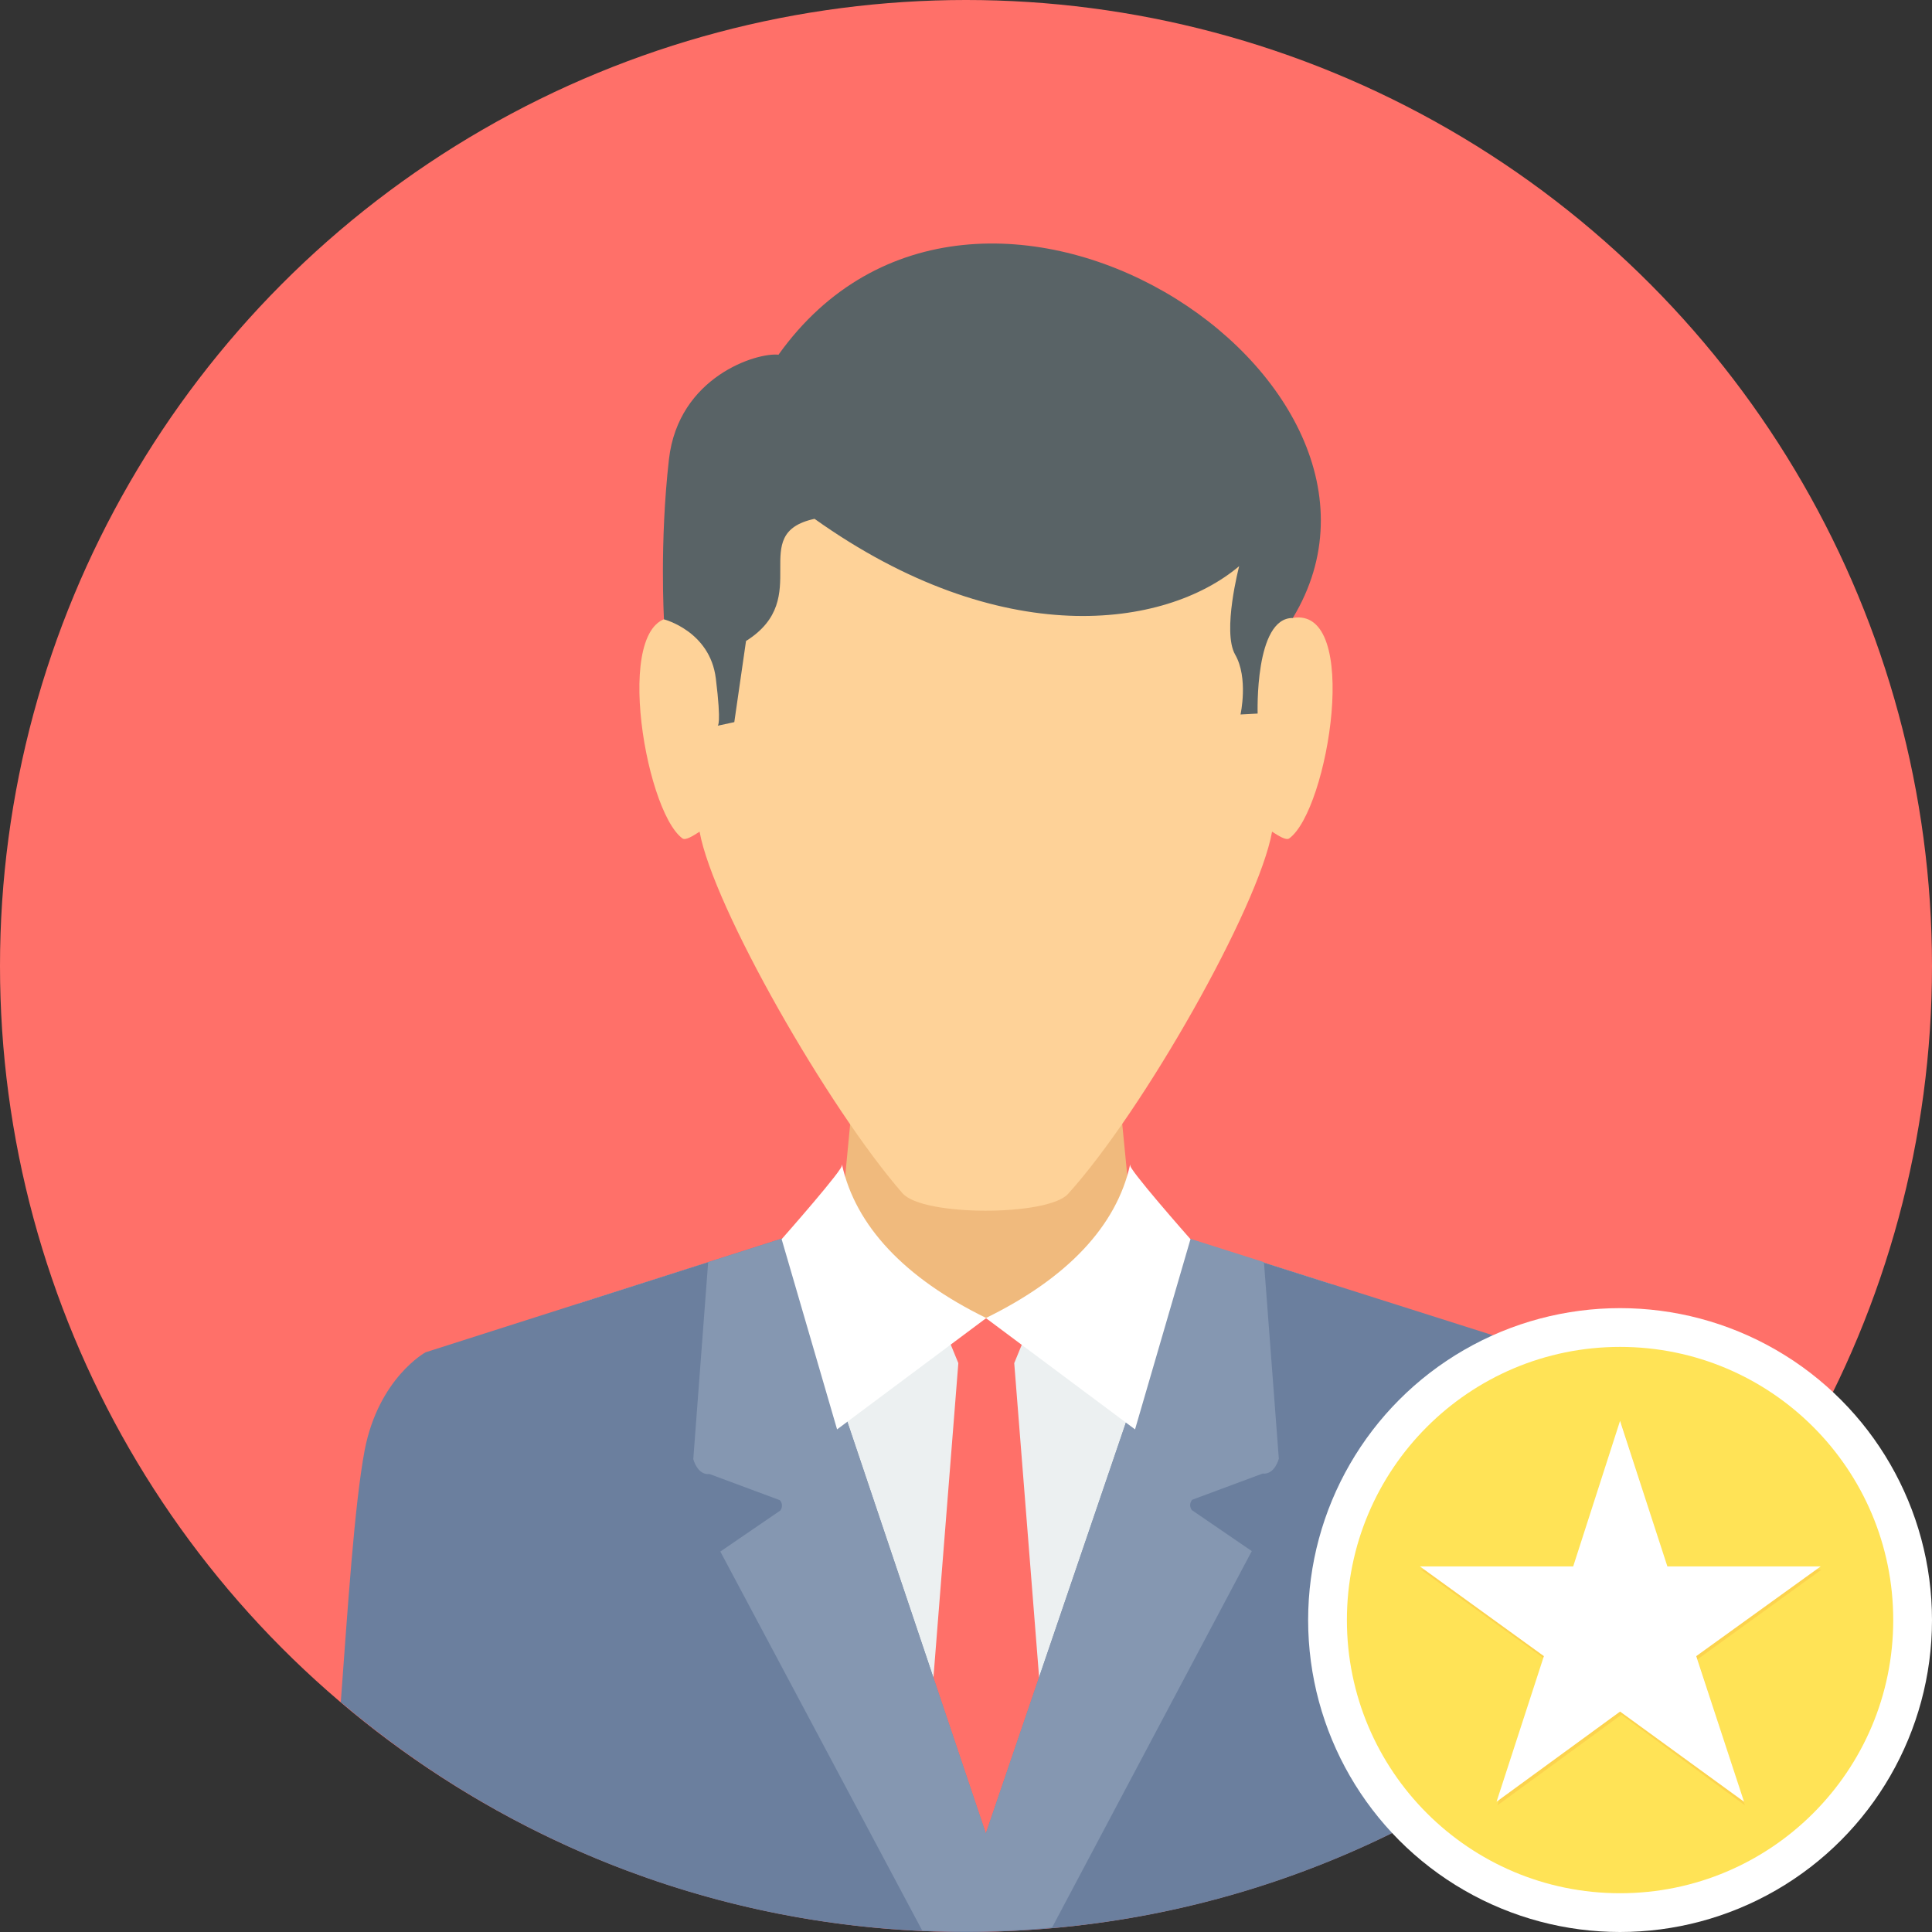 <?xml version="1.0" encoding="UTF-8"?>
<!DOCTYPE svg PUBLIC "-//W3C//DTD SVG 1.1//EN" "http://www.w3.org/Graphics/SVG/1.1/DTD/svg11.dtd">
<!-- Creator: CorelDRAW X6 -->
<svg xmlns="http://www.w3.org/2000/svg" xml:space="preserve" width="202px" height="202px" version="1.1" style="shape-rendering:geometricPrecision; text-rendering:geometricPrecision; image-rendering:optimizeQuality; fill-rule:evenodd; clip-rule:evenodd"
viewBox="0 0 4286 4286"
 xmlns:xlink="http://www.w3.org/1999/xlink">
 <rect x="0" y="0" width="4286" height="4286" fill="#333333" stroke="none"/>
 <defs>
  <style type="text/css">
   <![CDATA[
    .fil6 {fill:#596366}
    .fil3 {fill:#6B7F9E}
    .fil4 {fill:#8597B1}
    .fil2 {fill:#ECF0F1}
    .fil1 {fill:#F0BA7D}
    .fil9 {fill:#FCD34E}
    .fil5 {fill:#FED298}
    .fil0 {fill:#FF7069}
    .fil8 {fill:#FFE356}
    .fil7 {fill:white}
   ]]>
  </style>
 </defs>
 <g id="Layer_x0020_1">
  <g id="_196894376">
   <circle class="fil0" cx="2143" cy="2143" r="2143"/>
   <g>
    <polygon class="fil1" points="1915,2191 2024,2191 2352,2191 2460,2191 2505,2651 2583,2714 2748,2819 2188,4143 1627,2819 1793,2714 1871,2651 "/>
    <polygon class="fil2" points="1736,2748 1284,2892 2188,4143 2957,2850 2638,2749 2357,2947 2020,2947 "/>
    <polygon class="fil0" points="2087,2929 2126,3024 2040,4110 2188,4223 2336,4110 2250,3024 2289,2929 2188,2925 "/>
    <path class="fil3" d="M1743 2745l-799 255c0,0 -104,57 -135,217 -23,122 -38,358 -53,559 374,318 858,510 1387,510 569,0 1087,-222 1471,-585 -14,-182 -27,-377 -48,-484 -31,-160 -135,-217 -135,-217l-794 -252 -450 1320 -445 -1323z"/>
    <path class="fil4" d="M1743 2745l-172 55 -33 437c0,0 9,36 36,33l156 58c0,0 10,10 1,23l-133 91 448 841c32,1 65,2 97,2 65,0 128,-3 191,-9l443 -835 -133 -91c-9,-13 1,-23 1,-23l156 -58c27,3 36,-33 36,-33l-33 -436 -167 -53 -450 1320 -445 -1323z"/>
    <g>
     <path class="fil5" d="M1522 1240c0,45 -16,89 -15,131 -153,-28 -79,426 7,489 7,5 24,-6 38,-15 30,167 286,614 450,802 45,52 322,51 367,2 167,-184 423,-636 453,-804 14,9 31,20 38,15 87,-63 161,-517 7,-489 1,-43 -15,-87 -15,-131 -8,-353 -329,-529 -665,-531 -337,2 -657,178 -665,531z"/>
     <path class="fil6" d="M1728 787c-48,-6 -223,48 -244,232 -21,185 -11,355 -11,355 0,0 102,26 115,131 13,105 4,105 4,105l37 -8 26 -180c153,-96 -1,-238 152,-271 413,294 777,244 942,105 0,0 -38,145 -9,196 30,52 12,133 12,133l38 -2c0,0 -7,-213 78,-212 324,-535 -702,-1199 -1141,-584z"/>
    </g>
    <g>
     <path class="fil7" d="M1867 2585c11,1 -133,164 -133,164l123 422 331 -247c-182,-89 -290,-205 -320,-340z"/>
     <path class="fil7" d="M2508 2585c-11,1 133,164 133,164l-123 422 -331 -247c182,-89 290,-205 320,-340z"/>
    </g>
   </g>
   <g>
    <circle class="fil7" cx="3594" cy="3594" r="692"/>
    <circle class="fil8" cx="3594" cy="3594" r="606"/>
    <polygon class="fil9" points="3597,3159 3701,3483 4041,3482 3766,3681 3871,4005 3597,3804 3322,4005 3428,3681 3152,3482 3492,3483 "/>
    <polygon class="fil7" points="3594,3152 3699,3475 4039,3475 3763,3674 3869,3997 3594,3797 3320,3997 3425,3674 3150,3475 3490,3475 "/>
   </g>
  </g>
 </g>
</svg>
